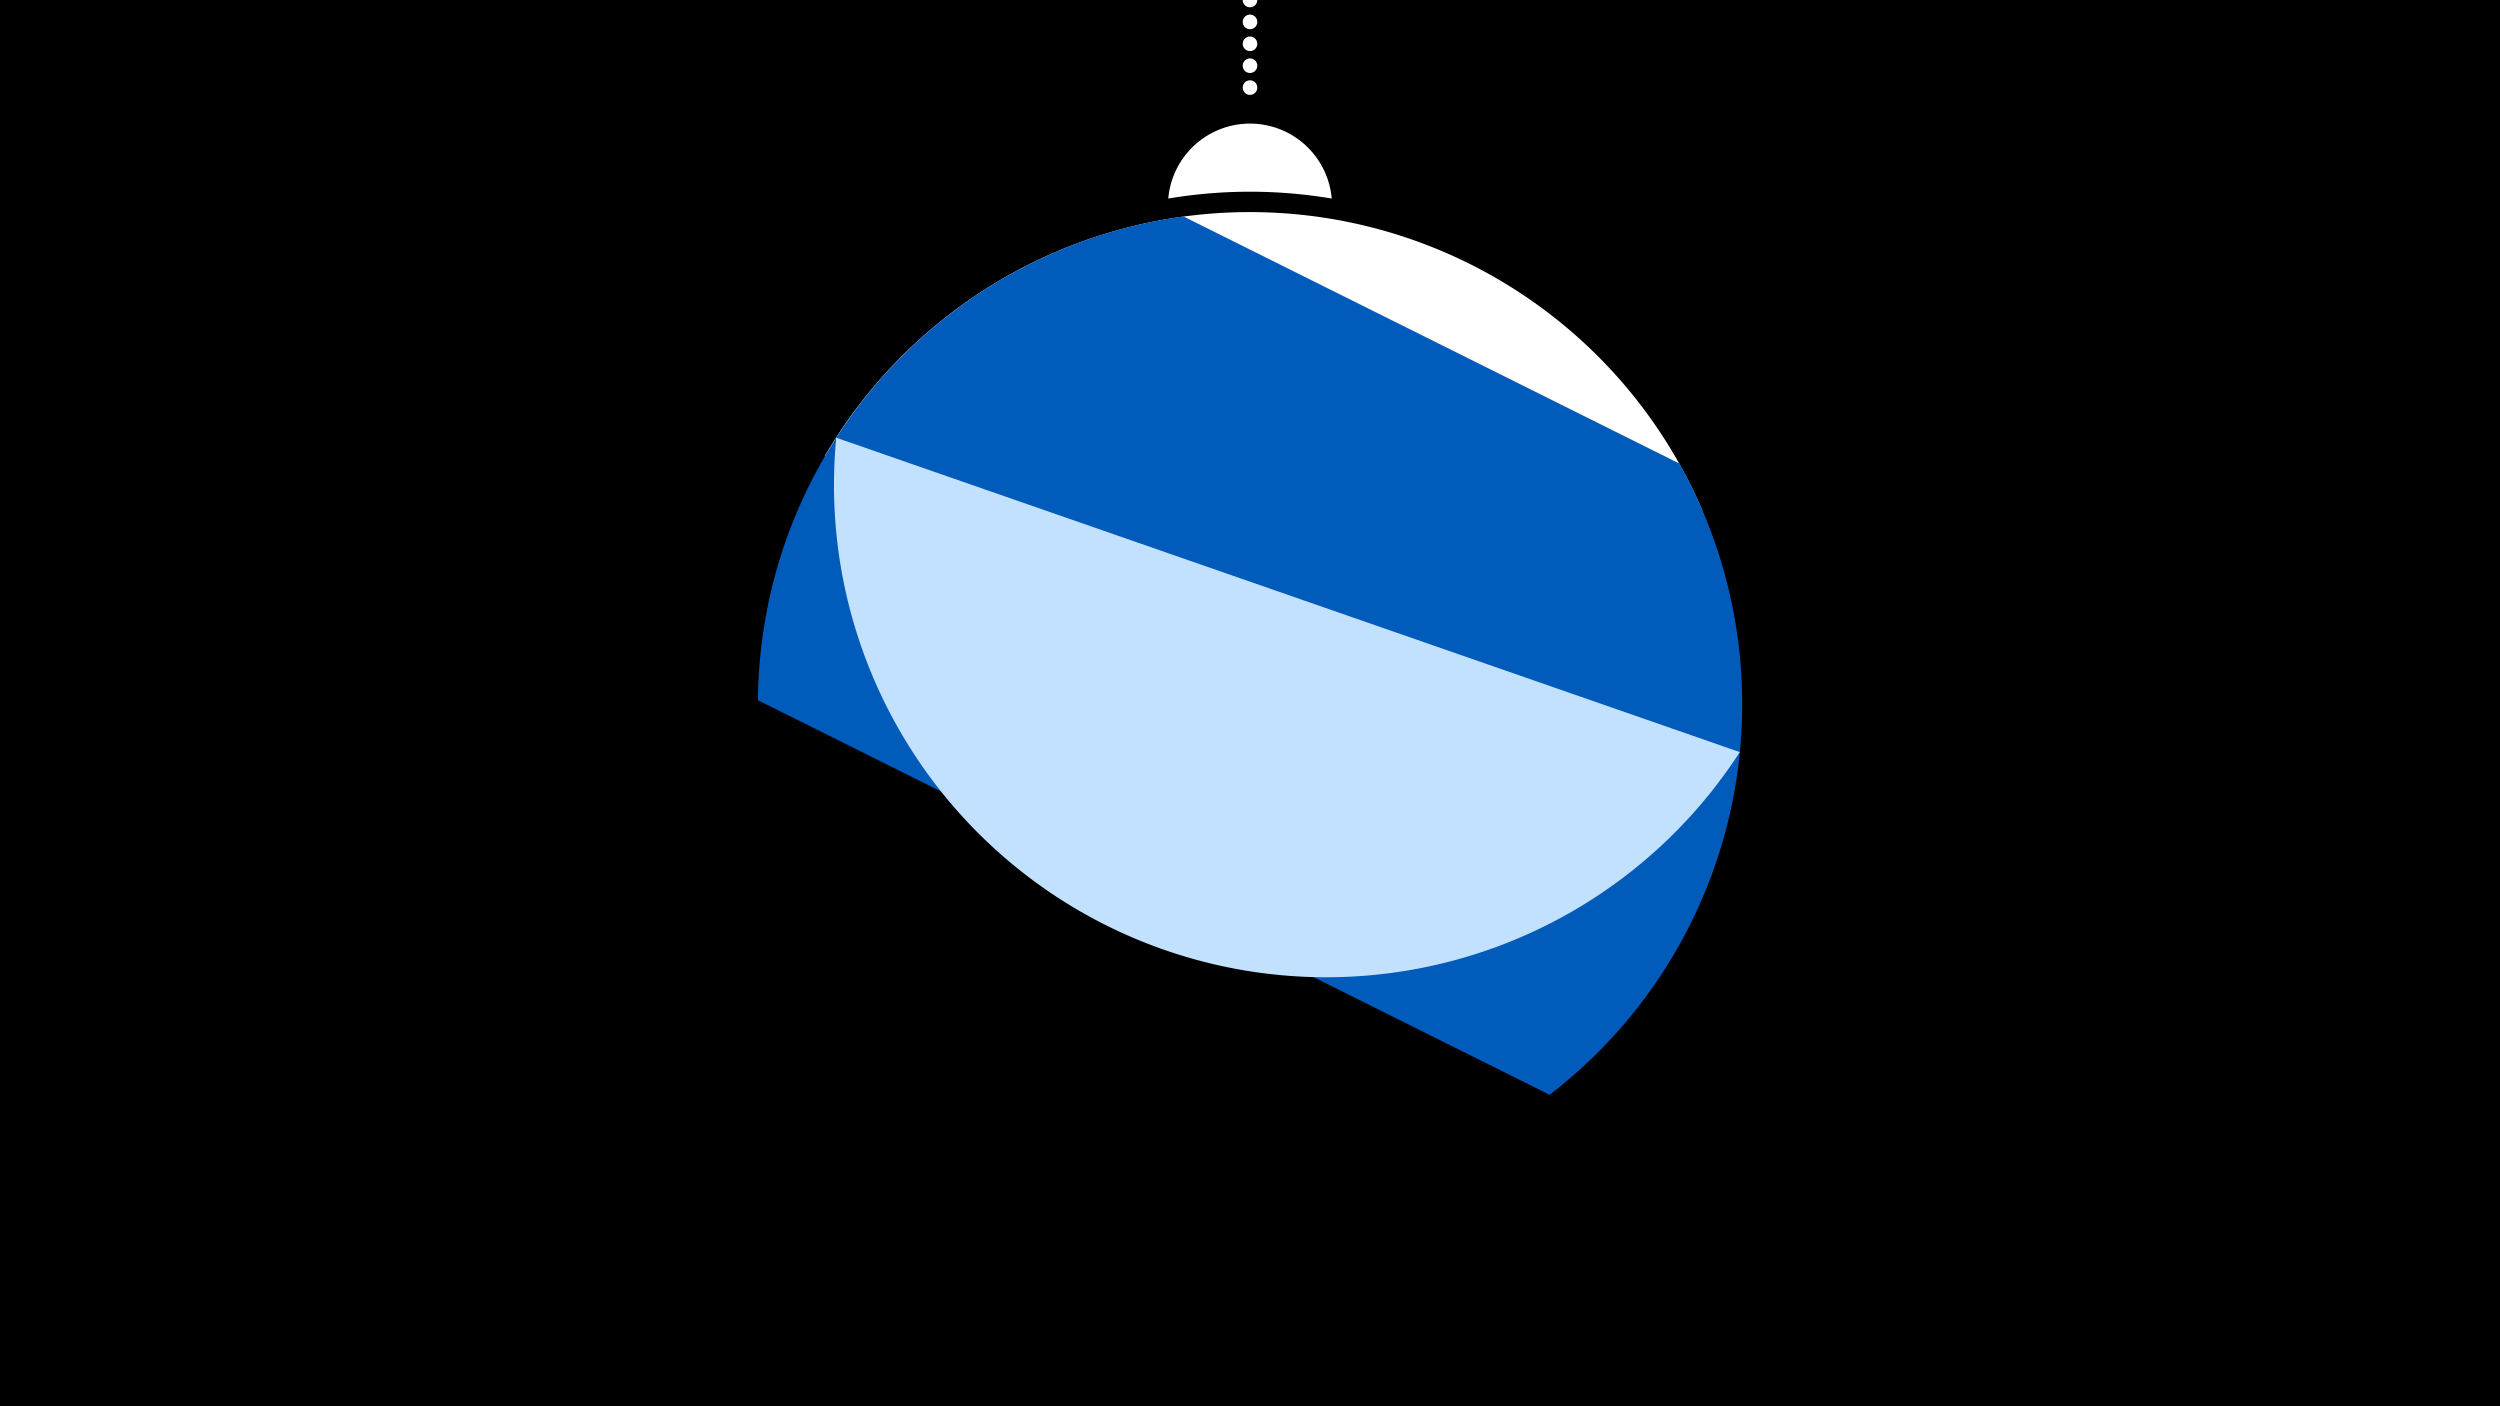 <svg width="1200" height="675" viewBox="-500 -500 1200 675" xmlns="http://www.w3.org/2000/svg"><path d="M-500-500h1200v675h-1200z" fill="#000"/><path d="M139.228,-404.694A 39.375 39.375 0 0 0 60.772 -404.694A 236 236 0 0 1 139.228 -404.694" fill="#fff"/><path d="M100,-500V-447.469" stroke="#fff" stroke-linecap="round" stroke-dasharray="0.01 10.5" stroke-width="7"/><path d="M-104.1-281.1l421.3 26.3a236.3 236.3 0 0 0-421.3-26.3" fill="#fff" /><path d="M-136.2-163.9l380 189.4a236.3 236.3 0 0 0 62.3-303l0 0-238-118.6a236.3 236.3 0 0 0-204.3 232.2" fill="#005bbb" /><path d="M-98.6-289.9l433.7 150.9a236.3 236.3 0 0 1-433.7-150.9" fill="#c2e1ff" /></svg>